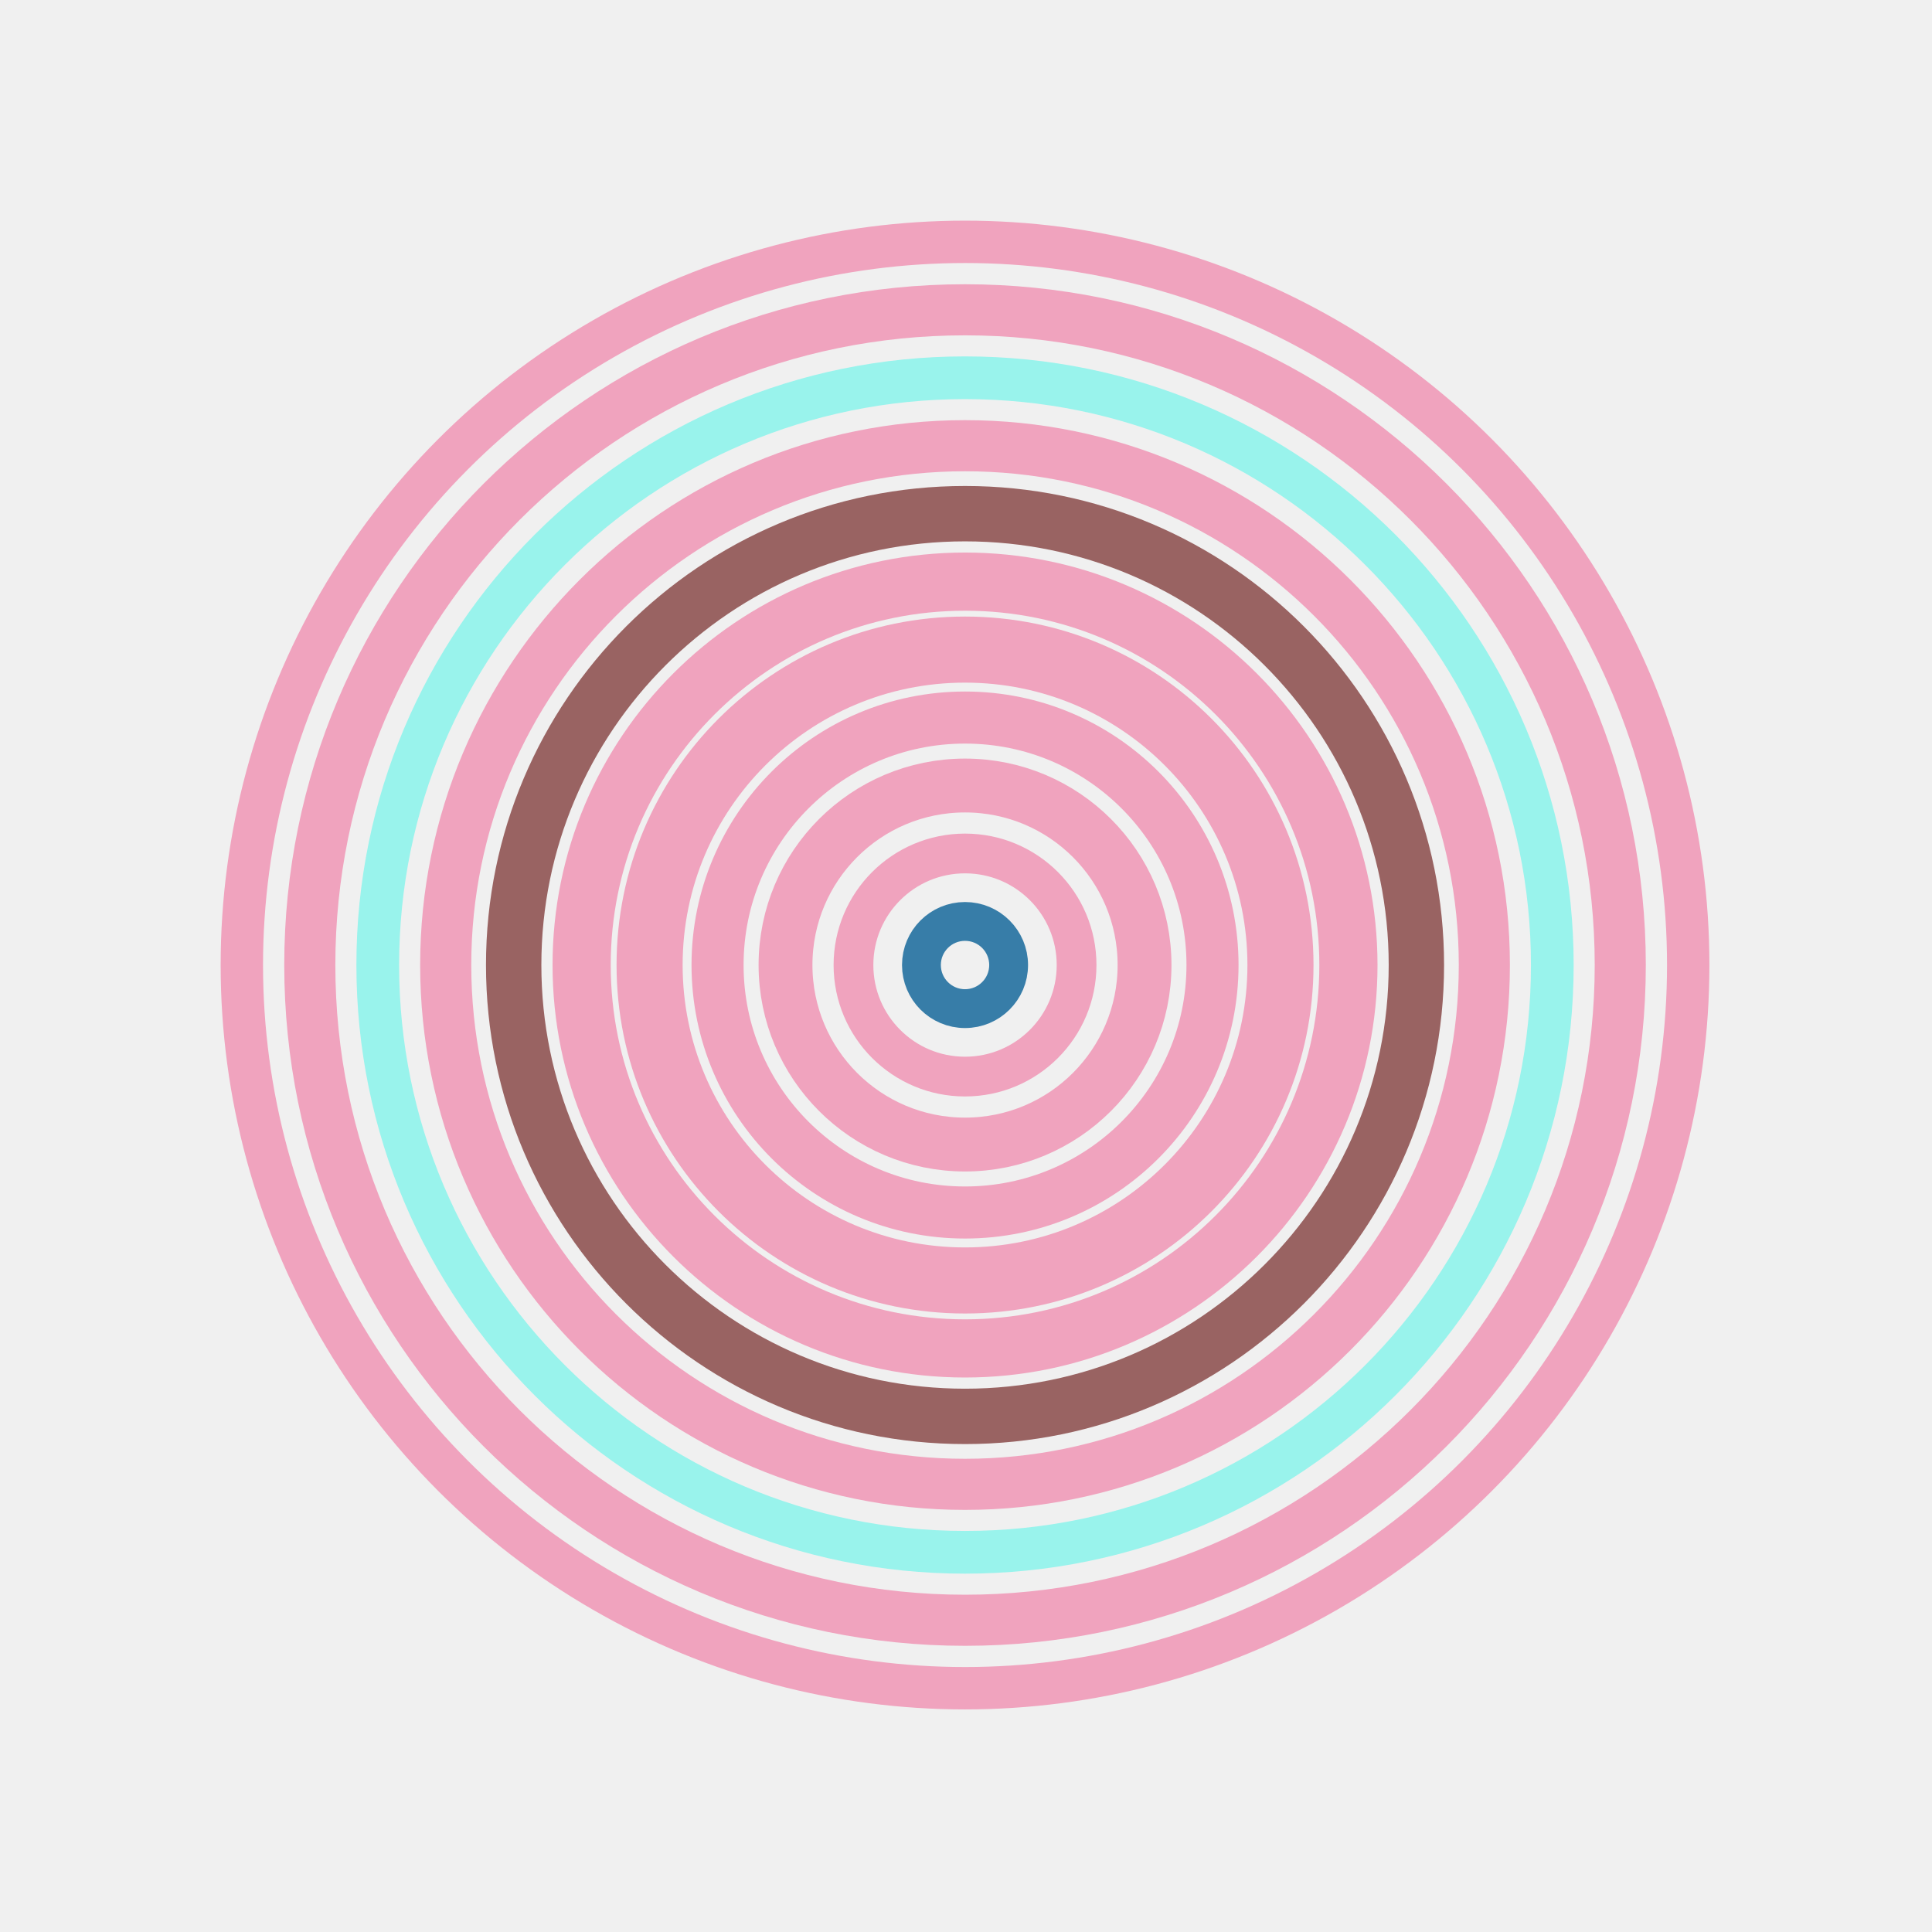 <?xml version="1.0" encoding="UTF-8"?>
<svg xmlns="http://www.w3.org/2000/svg" xmlns:xlink="http://www.w3.org/1999/xlink" width="995pt" height="995pt" viewBox="0 0 995 995" version="1.1">
<g id="surface1">
<rect x="0" y="0" width="995" height="995" style="fill:rgb(94.118%,94.118%,94.118%);fill-opacity:1;stroke:none;"/>
<path style="fill:none;stroke-width:20;stroke-linecap:butt;stroke-linejoin:miter;stroke:rgb(21.569%,49.02%,65.882%);stroke-opacity:1;stroke-miterlimit:10;" d="M 519.453 497 C 519.453 509.402 509.402 519.453 497 519.453 C 484.598 519.453 474.547 509.402 474.547 497 C 474.547 484.598 484.598 474.547 497 474.547 C 509.402 474.547 519.453 484.598 519.453 497 "/>
<path style="fill:none;stroke-width:20.472;stroke-linecap:butt;stroke-linejoin:miter;stroke:rgb(94.118%,63.922%,74.51%);stroke-opacity:1;stroke-miterlimit:10;" d="M 554.453 497 C 554.453 528.73 528.73 554.453 497 554.453 C 465.27 554.453 439.547 528.73 439.547 497 C 439.547 465.27 465.27 439.547 497 439.547 C 528.73 439.547 554.453 465.27 554.453 497 "/>
<path style="fill:none;stroke-width:27.736;stroke-linecap:butt;stroke-linejoin:miter;stroke:rgb(94.118%,63.922%,74.51%);stroke-opacity:1;stroke-miterlimit:10;" d="M 589.453 497 C 589.453 548.059 548.059 589.453 497 589.453 C 445.941 589.453 404.547 548.059 404.547 497 C 404.547 445.941 445.941 404.547 497 404.547 C 548.059 404.547 589.453 445.941 589.453 497 "/>
<path style="fill:none;stroke-width:26.814;stroke-linecap:butt;stroke-linejoin:miter;stroke:rgb(94.118%,63.922%,74.51%);stroke-opacity:1;stroke-miterlimit:10;" d="M 624.453 497 C 624.453 567.391 567.391 624.453 497 624.453 C 426.609 624.453 369.547 567.391 369.547 497 C 369.547 426.609 426.609 369.547 497 369.547 C 567.391 369.547 624.453 426.609 624.453 497 "/>
<path style="fill:none;stroke-width:34.031;stroke-linecap:butt;stroke-linejoin:miter;stroke:rgb(94.118%,63.922%,74.51%);stroke-opacity:1;stroke-miterlimit:10;" d="M 659.453 497 C 659.453 586.719 586.719 659.453 497 659.453 C 407.281 659.453 334.547 586.719 334.547 497 C 334.547 407.281 407.281 334.547 497 334.547 C 586.719 334.547 659.453 407.281 659.453 497 "/>
<path style="fill:none;stroke-width:29.96;stroke-linecap:butt;stroke-linejoin:miter;stroke:rgb(94.118%,63.922%,74.51%);stroke-opacity:1;stroke-miterlimit:10;" d="M 694.453 497 C 694.453 606.051 606.051 694.453 497 694.453 C 387.949 694.453 299.547 606.051 299.547 497 C 299.547 387.949 387.949 299.547 497 299.547 C 606.051 299.547 694.453 387.949 694.453 497 "/>
<path style="fill:none;stroke-width:28.52;stroke-linecap:butt;stroke-linejoin:miter;stroke:rgb(60%,38.824%,38.431%);stroke-opacity:1;stroke-miterlimit:10;" d="M 729.453 497 C 729.453 625.379 625.379 729.453 497 729.453 C 368.621 729.453 264.547 625.379 264.547 497 C 264.547 368.621 368.621 264.547 497 264.547 C 625.379 264.547 729.453 368.621 729.453 497 "/>
<path style="fill:none;stroke-width:26.327;stroke-linecap:butt;stroke-linejoin:miter;stroke:rgb(94.118%,63.922%,74.51%);stroke-opacity:1;stroke-miterlimit:10;" d="M 764.453 497 C 764.453 644.711 644.711 764.453 497 764.453 C 349.289 764.453 229.547 644.711 229.547 497 C 229.547 349.289 349.289 229.547 497 229.547 C 644.711 229.547 764.453 349.289 764.453 497 "/>
<path style="fill:none;stroke-width:21.999;stroke-linecap:butt;stroke-linejoin:miter;stroke:rgb(60%,95.294%,92.549%);stroke-opacity:1;stroke-miterlimit:10;" d="M 799.453 497 C 799.453 664.039 664.039 799.453 497 799.453 C 329.961 799.453 194.547 664.039 194.547 497 C 194.547 329.961 329.961 194.547 497 194.547 C 664.039 194.547 799.453 329.961 799.453 497 "/>
<path style="fill:none;stroke-width:26.315;stroke-linecap:butt;stroke-linejoin:miter;stroke:rgb(94.118%,63.922%,74.51%);stroke-opacity:1;stroke-miterlimit:10;" d="M 834.453 497 C 834.453 683.371 683.371 834.453 497 834.453 C 310.629 834.453 159.547 683.371 159.547 497 C 159.547 310.629 310.629 159.547 497 159.547 C 683.371 159.547 834.453 310.629 834.453 497 "/>
<path style="fill:none;stroke-width:21.826;stroke-linecap:butt;stroke-linejoin:miter;stroke:rgb(94.118%,63.922%,74.51%);stroke-opacity:1;stroke-miterlimit:10;" d="M 869.453 497 C 869.453 630.066 798.465 753.023 683.227 819.555 C 567.988 886.086 426.012 886.086 310.773 819.555 C 195.535 753.023 124.547 630.066 124.547 497 C 124.547 363.934 195.535 240.977 310.773 174.445 C 426.012 107.914 567.988 107.914 683.227 174.445 C 798.465 240.977 869.453 363.934 869.453 497 "/>
</g>
</svg>
